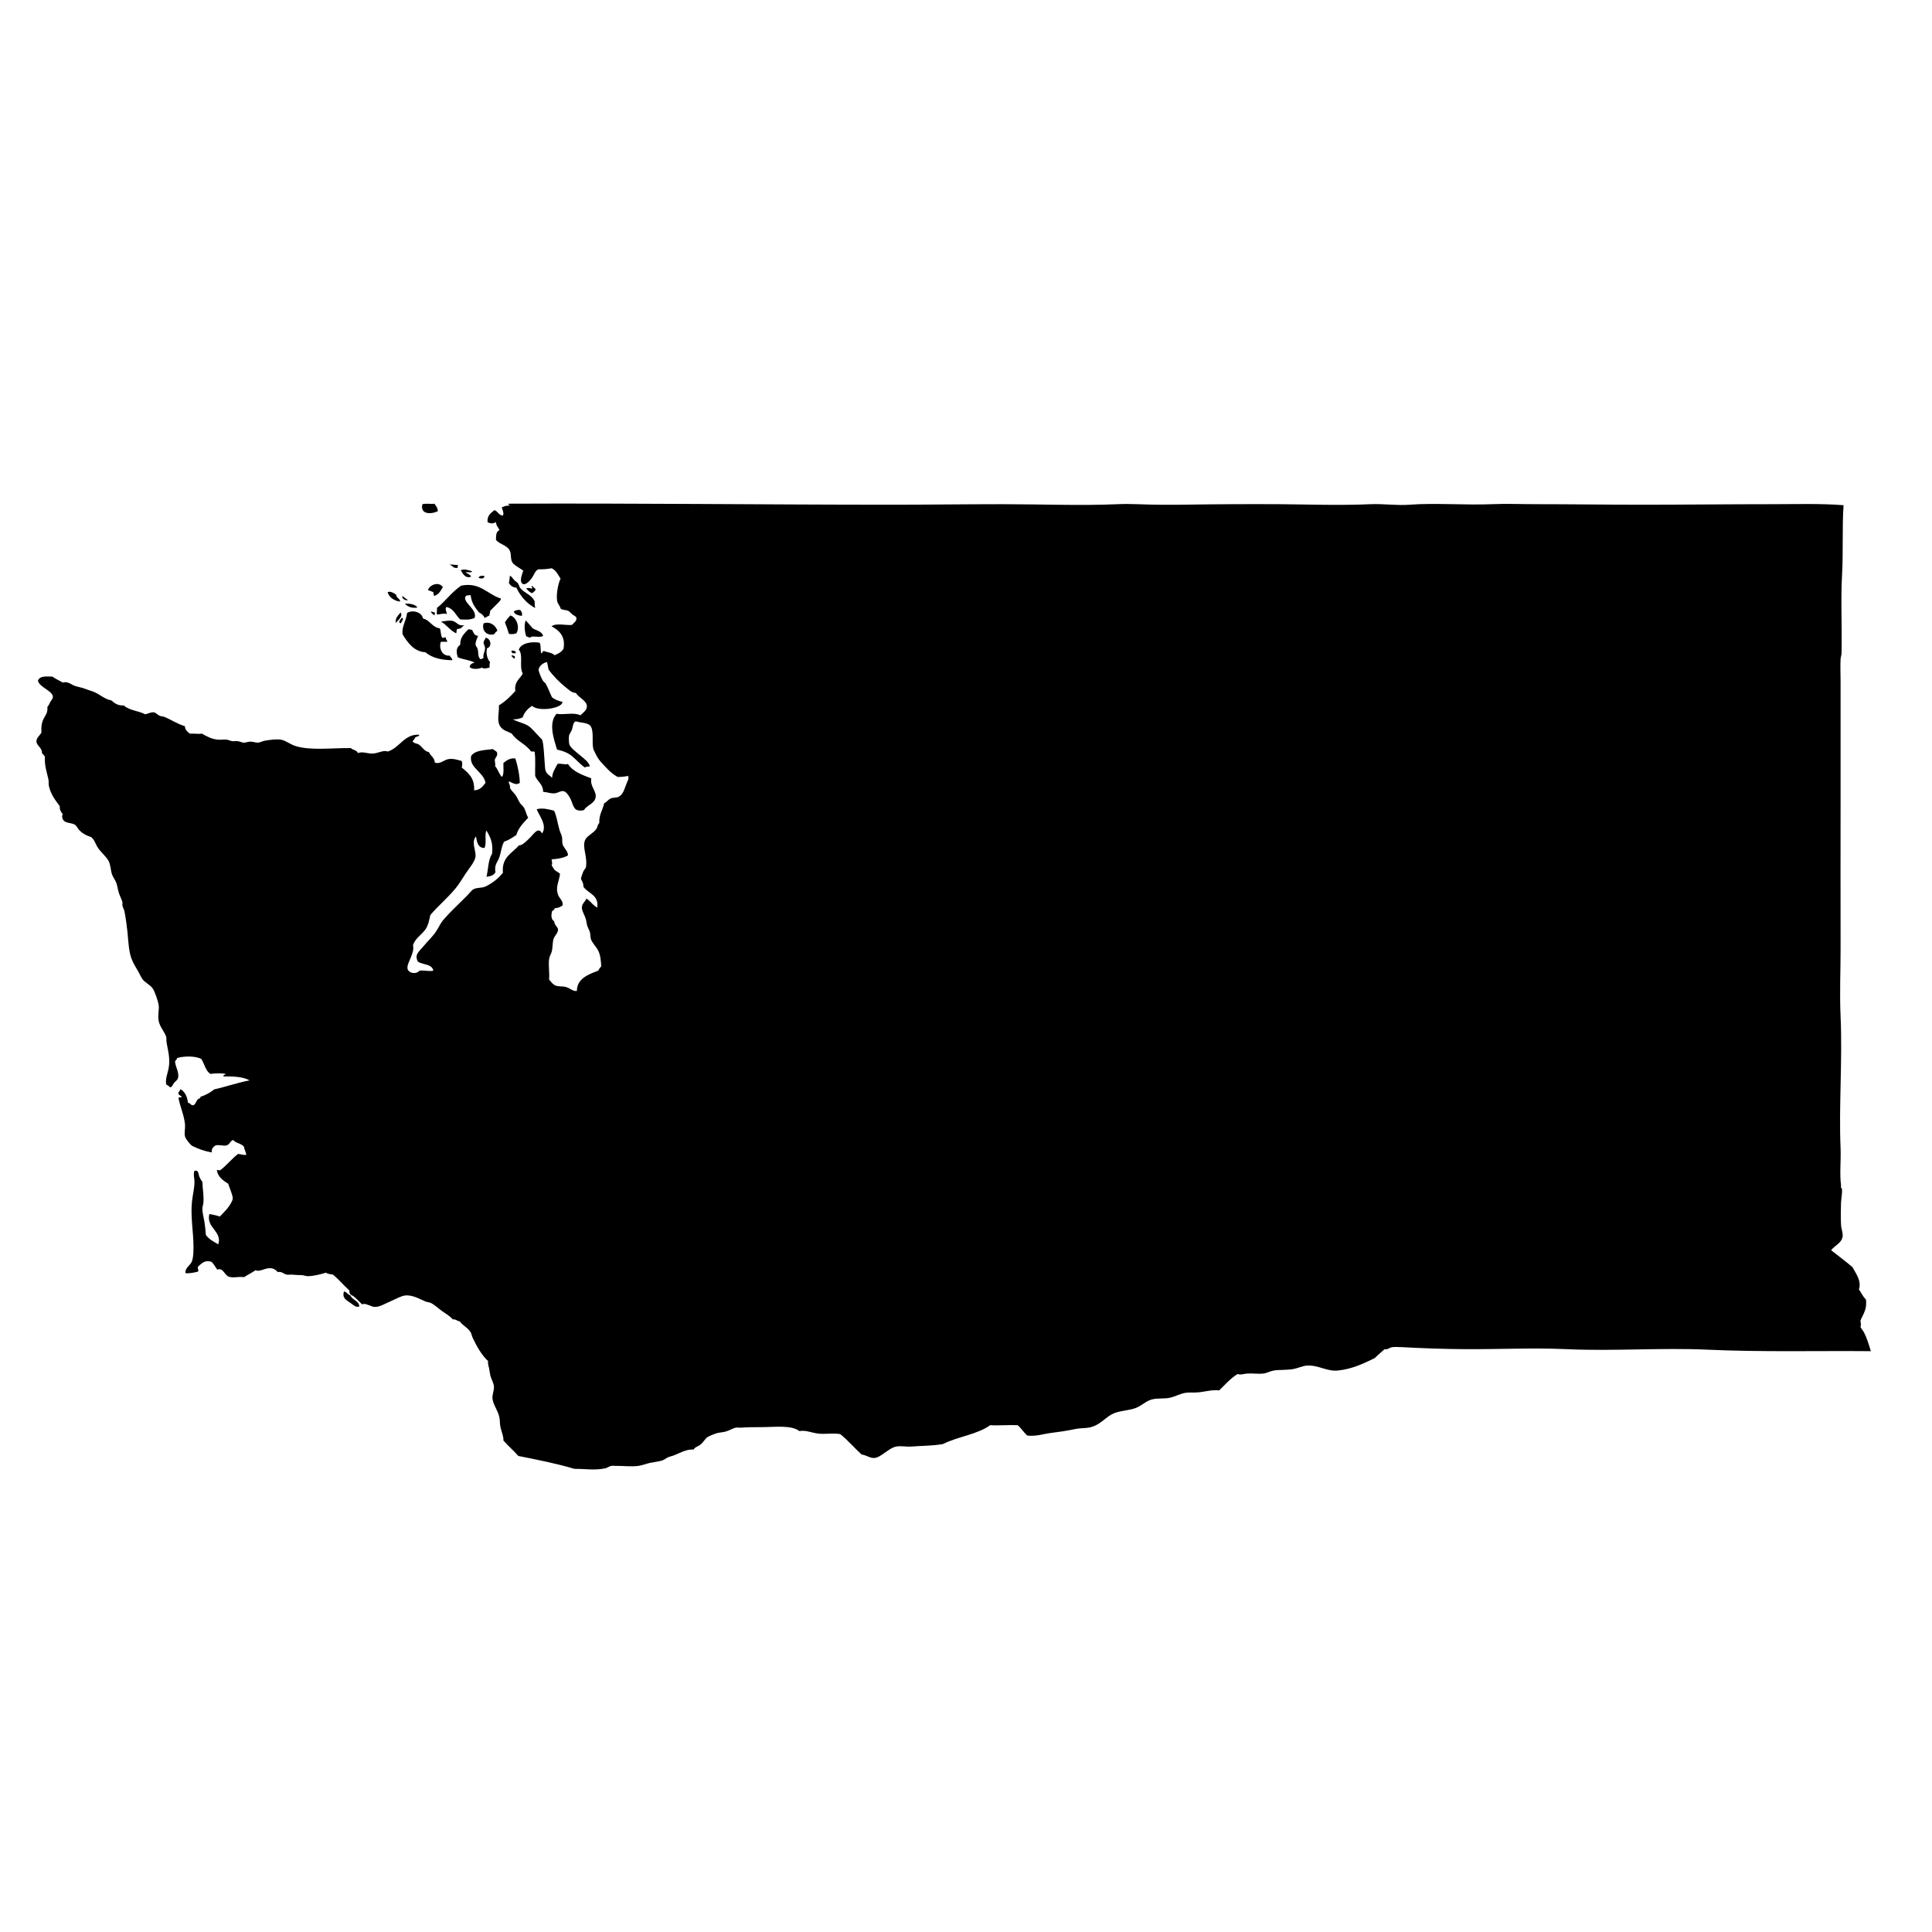 <svg
	xmlns="http://www.w3.org/2000/svg"
	viewBox="100 50 235 235"
	aria-label="Map of Washington">
	<path
		id="washington"
		name="Washington"
		d="M326.293,211.378c0.012,0.054,0.071-0.212,0.06-0.301
		c-0.012-0.194-0.048-0.307-0.06-0.425c0.295-0.791,0.838-1.333,0.667-2.596c-0.36-0.324-0.555-0.814-0.85-1.209
		c0.354-1.063-0.407-1.988-0.784-2.721c-0.838-0.707-1.723-1.374-2.597-2.053c0.449-0.59,1.257-0.855,1.393-1.634
		c0.077-0.454-0.159-0.944-0.188-1.445c-0.035-0.826-0.035-1.817,0-2.72c0.029-0.549,0.153-1.104,0.124-1.629
		c-0.006-0.088-0.101-0.105-0.124-0.188c-0.018-0.089,0.018-0.2,0-0.301c-0.188-1.404,0.006-2.985-0.054-4.466
		c-0.224-5.15,0.242-10.679,0-16.076c-0.129-2.814,0.006-5.605,0-8.271c-0.018-6.142,0-12.225,0-18.371c0-4.708,0-9.693,0-14.077
		c0-0.92-0.047-1.847,0-2.714c0.013-0.254,0.112-0.483,0.118-0.726c0.071-3.232-0.112-6.365,0.06-9.486
		c0.159-2.891,0-5.74,0.183-8.52c-2.832-0.218-5.705-0.123-8.578-0.123c-5.298,0-10.59,0.064-16.012,0.064
		c-4.478,0-8.478-0.064-12.808-0.064c-1.788,0-3.616-0.077-5.381,0c-3.003,0.136-7.114-0.172-9.964,0.064
		c-1.575,0.124-3.187-0.13-4.773-0.064c-3.822,0.171-7.457,0.029-11.12,0c-1.924-0.019-3.87,0-5.8,0c-3.828,0-7.705,0.159-11.475,0
		c-0.79-0.03-1.575-0.036-2.359,0c-4.437,0.2-9.375,0-14.077,0c-4.383,0-9.12,0.064-13.232,0.064c-15.787,0-31.221-0.194-46.76-0.124
		c-0.219,0.136,0.224,0.183,0.059,0.242c-0.407-0.041-0.625,0.1-0.908,0.183c-0.012,0.26,0.301,0.649,0.123,1.026
		c-0.524-0.041-0.607-0.524-1.032-0.666c-0.425,0.336-0.896,0.631-0.844,1.451c0.337,0.212,0.702,0.206,1.027,0
		c0.018,0.448,0.283,0.643,0.424,0.967c-0.418,0.248-0.406,0.555-0.424,1.204c0.478,0.572,1.368,0.619,1.692,1.333
		c0.219,0.473,0.006,1.133,0.425,1.569c0.36,0.331,0.826,0.543,1.204,0.844c-0.189,0.508-0.531,1.439,0,1.634
		c0.295,0.106,0.767-0.359,1.026-0.726c0.307-0.419,0.431-0.973,0.85-1.085c0.489,0.018,1.05-0.012,1.569-0.124
		c0.549,0.242,0.784,0.79,1.091,1.269c-0.271,0.525-0.542,1.835-0.425,2.66c0.054,0.39,0.39,0.685,0.425,0.962
		c0.166,0.207,0.608,0.142,0.962,0.307c0.142,0.065,0.324,0.301,0.483,0.425c0.266,0.201,0.461,0.242,0.484,0.419
		c0.059,0.378-0.295,0.561-0.543,0.85c-0.685,0.089-1.965-0.271-2.478,0.177c0.926,0.484,1.723,1.222,1.451,2.726
		c-0.23,0.39-0.638,0.603-1.092,0.785c-0.26-0.301-0.796-0.331-1.203-0.483c-0.33-0.112-0.188,0.253-0.425,0.241
		c-0.101-0.384-0.006-0.962-0.183-1.274c-0.909-0.171-2.271,0.006-2.537,0.85c0.584,0.619,0.006,2.023,0.483,2.896
		c-0.336,0.667-1.056,0.956-0.902,2.118c-0.59,0.661-1.215,1.28-2,1.752c0.064,0.832-0.313,1.9,0.188,2.597
		c0.325,0.466,0.867,0.561,1.387,0.843c0.578,0.897,1.688,1.257,2.295,2.118c0.065,0.136,0.437-0.029,0.483,0.124
		c0.124,0.861,0.03,1.941,0.06,2.896c0.26,0.708,0.962,0.974,0.968,1.936c0.59,0.047,0.92,0.241,1.451,0.177
		c0.401-0.053,0.702-0.348,1.085-0.242c0.325,0.095,0.614,0.572,0.785,0.909c0.401,0.784,0.307,1.663,1.634,1.386
		c0.384-0.602,1.168-0.755,1.387-1.386c0.301-0.873-0.673-1.393-0.483-2.479c-1.104-0.425-2.242-0.813-2.838-1.752
		c-0.331,0.142-0.962-0.124-1.269,0c-0.283,0.525-0.649,1.074-0.661,1.693c-0.229-0.277-0.643-0.431-0.784-0.844
		c-0.083-0.229-0.089-0.679-0.124-1.091c-0.077-0.861-0.095-2.101-0.307-2.721c-0.473-0.46-0.944-1.032-1.387-1.445
		c-0.572-0.542-1.404-0.607-2.177-1.026c0.507,0.018,0.885-0.082,1.209-0.241c0.142-0.525,0.608-1.092,1.15-1.393
		c0.366,0.419,1.558,0.46,2.354,0.301c0.631-0.124,1.298-0.366,1.333-0.785c-0.495-0.111-0.932-0.283-1.269-0.542
		c-0.229-0.431-0.431-1.057-0.784-1.688c-0.077-0.13-0.225-0.183-0.307-0.307c-0.195-0.289-0.561-1.139-0.543-1.393
		c0.035-0.431,0.613-0.873,1.026-0.908c0.059,0.313,0.124,0.607,0.183,0.908c0.59,0.809,1.352,1.581,2.112,2.177
		c0.39,0.307,0.649,0.626,1.209,0.667c0.302,0.537,1.216,0.873,1.328,1.51c0.094,0.508-0.378,0.832-0.785,1.21
		c-0.761-0.401-1.929-0.029-2.896-0.183c-1.044,1.114-0.289,3.203,0.059,4.348c0.855,0.2,1.369,0.419,1.87,0.844
		c0.537,0.454,0.979,0.979,1.511,1.333c0.153-0.094,0.372-0.118,0.607-0.118c-0.1-0.524-0.607-0.873-1.15-1.333
		c-0.342-0.289-1.215-0.95-1.333-1.327c-0.071-0.248-0.083-0.785-0.053-1.026c0.029-0.271,0.259-0.52,0.359-0.785
		c0.142-0.396,0.101-0.908,0.483-1.026c0.514,0.177,1.352,0.159,1.693,0.478c0.566,0.549,0.219,2.041,0.419,2.844
		c0.054,0.201,0.201,0.442,0.301,0.667c0.271,0.555,0.508,0.844,0.85,1.203c0.614,0.649,0.979,1.098,1.812,1.575
		c0.384,0.023,1.038-0.064,1.269-0.124c0.159,0.289-0.06,0.608-0.178,0.909c-0.271,0.678-0.406,1.351-0.967,1.628
		c-0.283,0.142-0.638,0.077-0.909,0.183c-0.365,0.142-0.513,0.448-0.85,0.607c-0.177,0.826-0.637,1.363-0.596,2.413
		c-0.235,0.213-0.188,0.473-0.365,0.726c-0.349,0.496-1.098,0.814-1.328,1.269c-0.46,0.897,0.313,2.048,0.06,3.439
		c-0.372,0.413-0.419,0.773-0.607,1.328c0.094,0.2,0.342,0.56,0.307,0.973c0.578,0.85,1.899,0.974,1.688,2.537
		c-0.549-0.26-0.809-0.808-1.328-1.091c-0.159,0.436-0.53,0.578-0.542,1.091c-0.013,0.425,0.365,0.979,0.483,1.393
		c0.07,0.26,0.082,0.549,0.177,0.838c0.077,0.235,0.225,0.489,0.307,0.731c0.095,0.295,0.042,0.59,0.124,0.844
		c0.153,0.513,0.655,0.938,0.902,1.451c0.296,0.619,0.296,1.139,0.366,1.876c-0.13,0.171-0.277,0.324-0.366,0.543
		c-1.221,0.454-2.602,0.979-2.602,2.472c-0.472,0.064-0.808-0.33-1.327-0.483c-0.407-0.118-0.908-0.036-1.269-0.178
		c-0.342-0.142-0.578-0.495-0.784-0.731c0.064-0.861-0.095-1.705,0-2.472c0.047-0.396,0.218-0.566,0.301-0.85
		c0.159-0.555,0.106-1.222,0.241-1.628c0.13-0.378,0.578-0.75,0.543-1.145c-0.012-0.201-0.235-0.401-0.359-0.607
		c-0.06-0.095-0.06-0.266-0.118-0.366c-0.112-0.165-0.194-0.159-0.242-0.295c-0.153-0.413-0.053-0.655,0-0.974
		c0.195-0.047,0.26-0.213,0.36-0.359c0.283,0.035,0.643-0.136,0.908-0.302c0.13-0.548-0.384-0.854-0.549-1.327
		c-0.342-0.974,0.153-1.622,0.242-2.537c-0.213-0.224-0.46-0.271-0.667-0.483c-0.147-0.165-0.206-0.378-0.359-0.543
		c0.142-0.188,0.029-0.519,0-0.731c0.772-0.053,1.48-0.171,1.994-0.483c0.023-0.531-0.531-0.879-0.661-1.387
		c-0.07-0.266-0.006-0.584-0.064-0.844c-0.06-0.289-0.213-0.555-0.301-0.85c-0.26-0.885-0.337-1.675-0.661-2.354
		c-0.69-0.171-1.375-0.372-2.118-0.183c0.313,0.819,1.315,1.946,0.661,2.955c-0.479-0.926-1.068,0.153-1.569,0.607
		c-0.437,0.407-0.797,0.82-1.269,0.85c-0.791,0.956-2.106,1.393-1.93,3.322c-0.59,0.726-1.333,1.315-2.177,1.692
		c-0.407,0.178-0.938,0.077-1.392,0.302c-0.219,0.111-0.572,0.578-0.903,0.902c-0.997,0.997-1.958,1.87-2.784,2.844
		c-0.283,0.342-0.472,0.72-0.72,1.15c-0.473,0.808-1.068,1.292-1.693,2.053c-0.561,0.679-1.127,1.003-0.667,1.87
		c0.596,0.39,1.717,0.26,1.876,1.092c-0.501,0.124-1.062-0.071-1.692,0c-0.431,0.519-1.352,0.289-1.452-0.248
		c-0.123-0.685,0.915-1.858,0.667-2.838c0.242-0.82,1.044-1.274,1.511-1.929c0.348-0.496,0.46-1.145,0.602-1.752
		c0.896-1.074,2.047-2.013,3.085-3.269c0.431-0.52,0.791-1.15,1.269-1.87c0.372-0.566,1.115-1.381,1.145-2.054
		s-0.549-1.77,0.06-2.359c0.1,0.772,0.283,1.416,1.032,1.392c0.277-0.631-0.023-1.698,0.235-2.111
		c0.473,0.813,0.838,1.48,0.673,2.838c-0.472,0.684-0.442,1.852-0.673,2.778c0.502-0.041,0.897-0.194,1.092-0.549
		c-0.159-0.879,0.213-1.174,0.419-1.688c0.271-0.643,0.342-1.681,0.667-2.053c0.578-0.171,0.991-0.501,1.451-0.784
		c0.266-0.927,0.891-1.487,1.451-2.118c-0.248-0.354-0.295-0.797-0.483-1.15c-0.136-0.254-0.396-0.419-0.543-0.661
		c-0.207-0.324-0.324-0.673-0.543-0.968c-0.23-0.301-0.501-0.513-0.667-0.843c0.136-0.184-0.224-0.649-0.117-0.785
		c0.442,0.159,0.873,0.525,1.327,0.177c-0.018-0.908-0.26-2.112-0.543-2.962c-0.602-0.105-1.092,0.242-1.451,0.543
		c-0.035,0.384,0.124,1.398-0.183,1.699c-0.366-0.359-0.49-0.968-0.844-1.333c0.13-0.171-0.083-0.525,0-0.844
		c0.142-0.277,0.365-0.442,0.235-0.844c-0.124-0.153-0.348-0.218-0.478-0.366c-1.044,0.131-2.206,0.137-2.661,0.85
		c-0.241,1.47,1.505,1.883,1.753,3.257c-0.337,0.425-0.644,0.885-1.387,0.909c0.089-1.517-0.737-2.13-1.511-2.779
		c0.089-0.2,0.089-0.584,0-0.79c-0.489-0.136-1.015-0.313-1.569-0.236c-0.578,0.071-1.062,0.679-1.698,0.425
		c-0.048-0.625-0.525-0.803-0.72-1.269c-0.572-0.095-0.803-0.637-1.21-0.908c-0.254-0.171-0.613-0.118-0.784-0.425
		c0.153-0.124,0.266-0.295,0.359-0.484c0.165-0.07,0.549-0.129,0.425-0.301c-1.799-0.082-2.342,1.605-3.811,2.054
		c-0.514-0.242-1.163,0.253-1.93,0.241c-0.561-0.006-1.127-0.277-1.693-0.059c-0.112-0.372-0.607-0.354-0.85-0.607
		c-2.313-0.029-4.861,0.324-6.701-0.242c-0.696-0.207-1.216-0.69-1.812-0.785c-0.578-0.088-1.339,0.03-1.93,0.124
		c-0.289,0.042-0.596,0.23-0.85,0.242c-0.295,0.012-0.643-0.136-0.967-0.124c-0.277,0.012-0.543,0.136-0.785,0.124
		c-0.224-0.012-0.454-0.153-0.726-0.183c-0.218-0.023-0.466,0.029-0.666,0c-0.236-0.035-0.438-0.159-0.667-0.184
		c-0.36-0.035-0.731,0.036-1.08,0c-0.767-0.07-1.339-0.4-1.935-0.726c-0.401,0.06-0.909-0.029-1.451,0
		c-0.307-0.224-0.638-0.513-0.603-0.902c-0.896-0.26-1.775-0.85-2.536-1.15c-0.165-0.059-0.396-0.047-0.549-0.124
		c-0.301-0.136-0.437-0.389-0.726-0.419c-0.349-0.035-0.673,0.165-1.026,0.242c-0.791-0.437-1.988-0.466-2.602-1.086
		c-0.673,0.054-1.109-0.229-1.505-0.602c-0.737-0.124-1.321-0.648-1.994-0.974c-0.342-0.165-0.767-0.265-1.15-0.418
		c-0.437-0.178-0.832-0.225-1.269-0.366c-0.513-0.165-0.861-0.602-1.51-0.419c-0.419-0.248-0.892-0.442-1.269-0.726
		c-0.891-0.012-1.493-0.089-1.752,0.483c0.111,0.779,1.752,1.239,1.811,1.93c0.023,0.289-0.177,0.437-0.301,0.666
		c-0.106,0.201-0.194,0.432-0.359,0.608c0.076,0.831-0.354,1.12-0.549,1.628c-0.183,0.478-0.207,0.914-0.177,1.511
		c-0.254,0.395-0.626,0.648-0.608,1.085c0.03,0.496,0.744,0.803,0.667,1.393c0.13,0.13,0.248,0.277,0.359,0.419
		c-0.07,1.139,0.271,2.012,0.432,2.784c0.047,0.26,0.006,0.537,0.053,0.785c0.206,1.009,0.838,1.816,1.327,2.472
		c-0.029,0.478,0.124,0.661,0.366,0.974c-0.159,0.283-0.048,0.602,0.118,0.778c0.301,0.331,0.943,0.26,1.333,0.49
		c0.254,0.147,0.354,0.472,0.602,0.726c0.39,0.377,0.867,0.637,1.393,0.784c0.307,0.266,0.425,0.52,0.543,0.785
		c0.059,0.124,0.123,0.259,0.183,0.359c0.371,0.644,1.091,1.192,1.393,1.753c0.271,0.519,0.241,1.097,0.418,1.634
		c0.124,0.378,0.419,0.708,0.543,1.085c0.124,0.384,0.171,0.803,0.307,1.21c0.118,0.378,0.325,0.731,0.419,1.091
		c0.03,0.118-0.018,0.289,0,0.419c0.042,0.219,0.201,0.455,0.242,0.661c0.153,0.791,0.277,1.652,0.366,2.483
		c0.123,1.222,0.159,2.378,0.478,3.257c0.254,0.685,0.525,1.063,0.85,1.635c0.194,0.354,0.377,0.761,0.537,0.961
		c0.33,0.401,0.943,0.679,1.215,1.092s0.649,1.527,0.72,1.994c0.089,0.59-0.13,1.18,0,1.935c0.136,0.737,0.737,1.369,0.914,1.936
		c0.065,0.218,0.007,0.437,0.054,0.72c0.165,0.985,0.472,1.953,0.242,3.145c-0.112,0.613-0.401,1.174-0.296,1.935
		c0.184,0.095,0.354,0.207,0.479,0.36c0.271-0.047,0.301-0.318,0.483-0.543c0.165-0.2,0.425-0.348,0.484-0.607
		c0.171-0.679-0.343-1.346-0.366-2.054c0.124-0.076,0.206-0.194,0.248-0.359c0.813-0.26,2.271-0.277,2.955,0.118
		c0.378,0.596,0.508,1.428,1.092,1.811c0.508-0.076,1.375-0.111,1.87,0c-0.053,0.136-0.413,0.124-0.242,0.307
		c1.228-0.018,2.378,0.042,3.145,0.479c-1.516,0.283-2.819,0.767-4.295,1.092c-0.478,0.383-1.026,0.695-1.687,0.908
		c0.029,0.23-0.166,0.159-0.302,0.301c-0.289,0.283-0.283,0.685-0.607,0.726c-0.271,0.029-0.254-0.26-0.607-0.301
		c-0.029-0.349-0.142-0.755-0.295-1.026c-0.159-0.277-0.442-0.596-0.667-0.607c0.029,0.235-0.324,0.395-0.183,0.542
		c0.029,0.201,0.483,0.277,0.359,0.425c-0.159,0-0.354-0.035-0.359,0.118c0.2,1.05,0.685,2.065,0.79,3.203
		c0.036,0.473-0.111,0.985,0,1.452c0.054,0.253,0.644,1.021,0.903,1.15c0.755,0.365,1.492,0.637,2.354,0.784
		c-0.076-0.501,0.207-0.643,0.425-0.85c0.49-0.136,0.944,0.089,1.334,0c0.442-0.101,0.442-0.543,0.837-0.667
		c0.325,0.407,1.045,0.413,1.334,0.85c0.012,0.354,0.307,0.744,0.241,0.968c-0.389,0.023-0.637-0.089-0.967-0.124
		c-0.768,0.584-1.357,1.34-2.112,1.936c-0.118,0.118-0.349,0.035-0.484,0c0.13,0.891,0.762,1.292,1.393,1.693
		c0.077,0.295,0.207,0.566,0.301,0.844c0.095,0.307,0.26,0.678,0.242,0.967c-0.029,0.343-0.407,0.891-0.667,1.21
		c-0.295,0.359-0.66,0.702-0.902,0.968c-0.359-0.143-1.026-0.26-1.274-0.308c-0.407,1.705,1.593,2.083,1.086,3.688
		c-0.561-0.318-1.145-0.625-1.511-1.15c-0.035-0.52-0.088-1.073-0.177-1.628c-0.083-0.514-0.26-1.086-0.242-1.629
		c0.006-0.206,0.101-0.4,0.118-0.607c0.083-0.826-0.095-1.688-0.118-2.596c-0.147-0.171-0.254-0.348-0.365-0.607
		c-0.153-0.372-0.065-0.85-0.603-0.726c-0.159,0.442-0.006,0.85,0,1.269c0.019,0.837-0.206,1.574-0.301,2.483
		c-0.188,1.817,0.184,3.758,0.184,5.434c0,0.584,0,1.298-0.184,1.811c-0.177,0.508-0.873,0.797-0.784,1.452
		c0.39,0.059,1.085-0.071,1.51-0.184c0.142-0.165-0.07-0.33,0-0.602c0.449-0.396,0.814-0.844,1.635-0.602
		c0.301,0.26,0.472,0.643,0.72,0.962c0.708-0.283,0.861,0.648,1.387,0.849c0.536,0.201,1.079-0.029,1.876,0.06
		c0.448-0.295,0.961-0.537,1.392-0.844c0.437,0.254,1.121-0.26,1.747-0.242c0.46,0.013,0.666,0.171,0.973,0.484
		c0.378-0.153,0.685,0.218,1.08,0.301c0.183,0.035,0.431-0.023,0.673,0c0.412,0.041,0.761,0.053,1.145,0.059
		c0.229,0.006,0.501,0.124,0.726,0.124c0.767,0,1.581-0.242,2.235-0.425c0.178,0.183,0.555,0.171,0.844,0.242
		c0.714,0.59,1.304,1.315,1.994,1.929c-0.035,0.236,0.053,0.354,0.124,0.49c0.607,0.266,0.956,0.808,1.445,1.203
		c0.206-0.147,0.543,0.006,0.726,0.065c0.283,0.082,0.502,0.235,0.785,0.241c0.619,0.006,1.232-0.395,1.876-0.666
		c0.602-0.254,1.304-0.667,1.811-0.727c0.956-0.1,1.835,0.473,2.479,0.727c0.229,0.088,0.507,0.105,0.66,0.183
		c0.479,0.224,0.915,0.673,1.334,0.968c0.489,0.342,0.984,0.613,1.327,1.026c0.401-0.042,0.507,0.212,0.85,0.241
		c0.371,0.531,0.985,0.756,1.327,1.328c0.112,0.183,0.147,0.454,0.242,0.66c0.501,1.063,1.108,2.136,1.876,2.838
		c-0.041,0.295,0.053,0.584,0.118,0.85c0.07,0.307,0.094,0.644,0.177,0.968c0.112,0.425,0.401,0.861,0.425,1.327
		c0.023,0.437-0.219,0.927-0.183,1.393c0.064,0.784,0.701,1.51,0.849,2.354c0.071,0.413,0.042,0.779,0.124,1.15
		c0.124,0.572,0.396,1.127,0.36,1.629c0.566,0.66,1.245,1.215,1.812,1.876c2.377,0.472,4.761,0.95,6.825,1.569
		c1.251-0.012,2.472,0.212,3.746-0.065c0.266-0.053,0.467-0.247,0.726-0.295c0.153-0.029,0.39,0,0.543,0
		c0.867-0.018,1.899,0.124,2.779,0c0.437-0.059,0.914-0.259,1.392-0.365c0.508-0.106,1.08-0.153,1.511-0.301
		c0.283-0.101,0.513-0.325,0.784-0.419c0.189-0.077,0.413-0.112,0.608-0.189c0.784-0.307,1.48-0.761,2.412-0.72
		c0.172-0.318,0.543-0.359,0.844-0.607c0.337-0.26,0.537-0.702,0.85-0.902c0.201-0.13,0.626-0.301,0.962-0.425
		c0.384-0.136,0.797-0.136,1.215-0.242c0.461-0.118,0.886-0.407,1.269-0.483c0.165-0.03,0.419,0.018,0.661,0
		c0.731-0.054,1.504-0.06,2.301-0.06c1.864,0,3.758-0.283,4.767,0.484c0.743-0.153,1.487,0.206,2.295,0.301
		c0.85,0.1,1.759-0.089,2.661,0.059c0.943,0.75,1.717,1.676,2.596,2.479c0.696,0.088,1.18,0.625,1.876,0.359
		c0.737-0.271,1.558-1.186,2.354-1.321c0.56-0.106,1.227,0.041,1.816,0c1.304-0.106,2.52-0.071,3.864-0.307
		c1.776-0.903,4.194-1.163,5.74-2.295c0.927,0.07,2.112-0.042,3.327,0c0.461,0.359,0.744,0.902,1.204,1.269
		c1.115,0.1,1.888-0.189,2.714-0.302c1.05-0.142,2.047-0.265,3.026-0.483c0.59-0.136,1.156-0.095,1.688-0.183
		c1.327-0.213,1.971-1.175,2.844-1.629c0.885-0.466,1.911-0.389,2.961-0.784c0.649-0.248,1.222-0.861,1.936-1.026
		c0.679-0.165,1.428-0.054,2.112-0.189c0.637-0.124,1.232-0.478,1.87-0.596c0.472-0.094,1.021-0.018,1.569-0.064
		c0.873-0.071,1.723-0.349,2.602-0.242c0.714-0.69,1.362-1.457,2.235-1.994c0.413,0.142,0.773-0.035,1.21-0.059
		c0.619-0.036,1.292,0.076,1.935,0c0.425-0.054,0.838-0.295,1.269-0.366c0.743-0.111,1.587-0.041,2.354-0.177
		c0.596-0.106,1.156-0.396,1.687-0.425c1.393-0.076,2.396,0.737,3.753,0.602c1.64-0.159,3.108-0.832,4.466-1.504
		c0.389-0.384,0.808-0.726,1.209-1.092c0.354,0.101,0.602-0.194,0.909-0.242c0.295-0.047,0.902-0.018,1.268,0
		c2.549,0.136,5.115,0.23,7.729,0.242c4.124,0.018,8.165-0.183,12.266,0c5.64,0.26,11.362-0.194,17.044,0.059
		c6.743,0.308,13.445,0.124,19.935,0.184c-0.266-0.867-0.495-1.623-0.844-2.295C326.594,211.814,326.347,211.566,326.293,211.378z"/>
	<path
		d="M151.382,111.327c-0.342,1.327,1.203,1.215,1.876,0.849
		c-0.012-0.43-0.242-0.648-0.419-0.908C152.414,111.345,151.937,111.197,151.382,111.327z"/>
	<path
		d="M154.709,118.701c0.36,0.083,0.401,0.478,0.968,0.36c0-0.118,0-0.242,0-0.36
		C155.317,118.771,154.904,118.583,154.709,118.701z"/>
	<path
		d="M157.429,119.486c-0.466-0.124-0.914-0.325-1.392-0.124
		c0.259,0.395,0.548,1.05,1.268,0.784c-0.105-0.295-0.466-0.336-0.66-0.543C156.898,119.557,157.358,119.716,157.429,119.486z"/>
	<path
		d="M158.214,120.271c0.26,0.147,0.66,0.153,0.726-0.177
		C158.68,119.97,158.284,120.028,158.214,120.271z"/>
	<path
		d="M163.287,121.539c-0.142-0.177-0.159-0.431-0.301-0.607
		c-0.101-0.124-0.295-0.225-0.425-0.36c-0.194-0.2-0.342-0.478-0.543-0.543c-0.029,0.313-0.053,0.626-0.117,0.903
		c0.2,0.277,0.437,0.536,0.902,0.542c0.524,1.074,1.257,1.93,2.295,2.484c-0.047-0.23-0.077-0.49-0.06-0.785
		C164.727,122.371,163.789,122.146,163.287,121.539z"/>
	<path
		d="M152.055,121.781c0.224,0.07,0.437,0.159,0.66,0.241
		c-0.041,0.225,0.101,0.26,0.06,0.484c0.561-0.159,0.826-0.626,1.091-1.092C153.411,120.713,152.267,121.091,152.055,121.781z"/>
	<path
		d="M153.134,123.958c0.071,0.177-0.035,0.454,0,0.784
		c0.307,0.023,0.75-0.183,1.216-0.059c-0.006-0.266-0.254-0.596-0.065-0.85c0.903,0.165,1.133,1.003,1.693,1.51
		c0.555,0.018,1.145,0.095,1.752-0.183c0.337-0.997-1.256-1.752-1.15-2.472c0.054-0.342,0.337-0.254,0.667-0.301
		c0.101,0.949,0.555,1.539,1.026,2.111c0.289,0.148,0.549,0.337,0.667,0.661c0.229-0.07,0.384-0.218,0.602-0.301
		c-0.029-0.229,0.112-0.295,0.065-0.543c0.212-0.229,0.472-0.472,0.72-0.726c0.241-0.242,0.572-0.507,0.607-0.784
		c-1.682-0.514-2.525-2.036-4.838-1.569C154.957,121.987,154.202,123.126,153.134,123.958z"/>
	<path
		d="M164.013,121.598c0.225,0.201,0.384,0.467,0.726,0.549
		c0.159-0.147,0.366-0.242,0.419-0.489c-0.177-0.118-0.295-0.301-0.483-0.419c-0.065,0.153,0.188,0.283,0,0.359
		C164.567,121.521,164.113,121.48,164.013,121.598z"/>
	<path
		d="M147.152,122.022c0.159,0.69,0.92,1.092,1.51,1.15
		c0.071-0.289-0.472-0.442-0.483-0.85C147.931,122.17,147.518,121.863,147.152,122.022z"/>
	<path
		d="M149.636,122.984c-0.271-0.124-0.442-0.359-0.726-0.478
		C148.904,122.872,149.364,123.091,149.636,122.984z"/>
	<path
		d="M150.78,123.893c-0.343-0.437-0.962-0.472-1.511-0.478
		C149.506,123.805,150.226,124.028,150.78,123.893z"/>
	<path
		d="M163.47,124.92c0.095-0.401-0.029-0.461-0.183-0.721
		c-0.365-0.047-0.59,0.054-0.79,0.178C162.608,124.771,163.039,124.843,163.47,124.92z"/>
	<path
		d="M149.512,124.56c-0.089,0.968-0.667,1.593-0.543,2.596
		c0.607,1.009,1.416,2.124,2.779,2.177c0.819,0.737,2.111,0.968,3.262,0.968c0.006-0.283-0.229-0.33-0.301-0.549
		c-0.955,0.071-1.351-0.914-1.085-1.688c0.26,0,0.524,0,0.784,0c-0.012-0.229-0.206-0.276-0.183-0.542
		c-0.188-0.03-0.213,0.105-0.425,0.059c-0.236-0.365-0.124-0.714-0.301-1.15c-0.956-0.13-1.18-0.997-2.053-1.203
		C151.335,124.488,150.231,124.123,149.512,124.56z"/>
	<path
		d="M152.839,124.86c-0.006-0.142,0.101-0.177,0.054-0.36
		c-0.166-0.035-0.313-0.094-0.484-0.123C152.474,124.624,152.68,124.719,152.839,124.86z"/>
	<path
		d="M148.125,125.769c0.26-0.295,0.927-0.778,0.603-1.269
		C148.456,124.854,148.078,125.097,148.125,125.769z"/>
	<path
		d="M161.901,127.097c0.336,0.076,0.59,0.029,0.902-0.06
		c0.478-0.726,0.023-1.952-0.726-2.177c-0.242,0.26-0.479,0.531-0.661,0.85C161.6,126.146,161.76,126.612,161.901,127.097z"/>
	<path
		d="M148.728,125.828c0.117-0.184,0.247-0.354,0.301-0.602
		c-0.077-0.006-0.083-0.077-0.178-0.065C148.745,125.361,148.35,125.681,148.728,125.828z"/>
	<path
		d="M163.954,125.468c-0.248,0.49-0.118,1.476,0.059,1.93
		c0.136,0.064,0.307,0.101,0.425,0.183c0.318-0.359,1.18,0.064,1.629-0.242c-0.172-0.555-0.809-0.643-1.269-0.908
		C164.515,126.111,164.249,125.769,163.954,125.468z"/>
	<path
		d="M156.462,126.011c-0.649,0.242-0.944-0.384-1.393-0.483
		c-0.378-0.095-0.832,0.012-1.327,0.059c-0.019,0.077-0.095,0.124,0.059,0.124c0.607,0.396,1.003,1.009,1.693,1.327
		c0.053-0.171,0.018-0.425,0.124-0.543C156.09,126.524,156.249,126.235,156.462,126.011z"/>
	<path
		d="M160.084,127.155c0.136-0.147,0.224-0.336,0.425-0.419
		c-0.195-0.654-0.915-1.209-1.688-0.908C158.55,126.713,159.24,127.367,160.084,127.155z"/>
	<path
		d="M159.058,127.58c-0.023,0.213-0.219,0.324-0.236,0.543
		c-0.023,0.212,0.177,0.483,0.177,0.726c0,0.425-0.295,0.743-0.177,1.209c-0.183-0.018-0.194,0.136-0.366,0.124
		c-0.365-0.229-0.235-0.82-0.365-1.269c-0.047-0.177-0.219-0.307-0.242-0.483c-0.035-0.401,0.189-0.743,0.301-1.092
		c-0.466-0.018-0.561-0.4-0.72-0.726c-0.194,0.012-0.26-0.106-0.483-0.059c-0.442,0.507-0.991,0.902-0.968,1.876
		c-0.501,0.336-0.501,0.838-0.301,1.51c0.613,0.289,1.475,0.331,2.053,0.661c-0.313,0.071-0.572,0.194-0.607,0.543
		c0.36,0.313,1.044,0.248,1.511,0.064c0.26,0.213,0.59,0.042,0.908,0c-0.006-0.247-0.006-0.501,0.065-0.672
		c-0.325-0.36-0.531-1.021-0.366-1.688C159.896,128.684,159.7,127.609,159.058,127.58z"/>
	<path
		d="M162.202,129.149c-0.012,0.153,0.094,0.188,0.117,0.307c0.142,0,0.283,0,0.425,0
		C162.75,129.161,162.521,129.114,162.202,129.149z"/>
	<path
		d="M162.202,129.816c0.177,0.041,0.241,0.389,0.419,0.241c0-0.076,0-0.159,0-0.241
		C162.491,129.787,162.226,129.609,162.202,129.816z"/>
	<path
		d="M143.713,208.9c-0.083-0.72-0.861-0.749-1.086-1.328
		c-0.324-0.1-0.437-0.412-0.785-0.483c-0.265,0.832,0.319,1.056,0.785,1.393C142.993,208.747,143.353,209.095,143.713,208.9z"/>
</svg>
